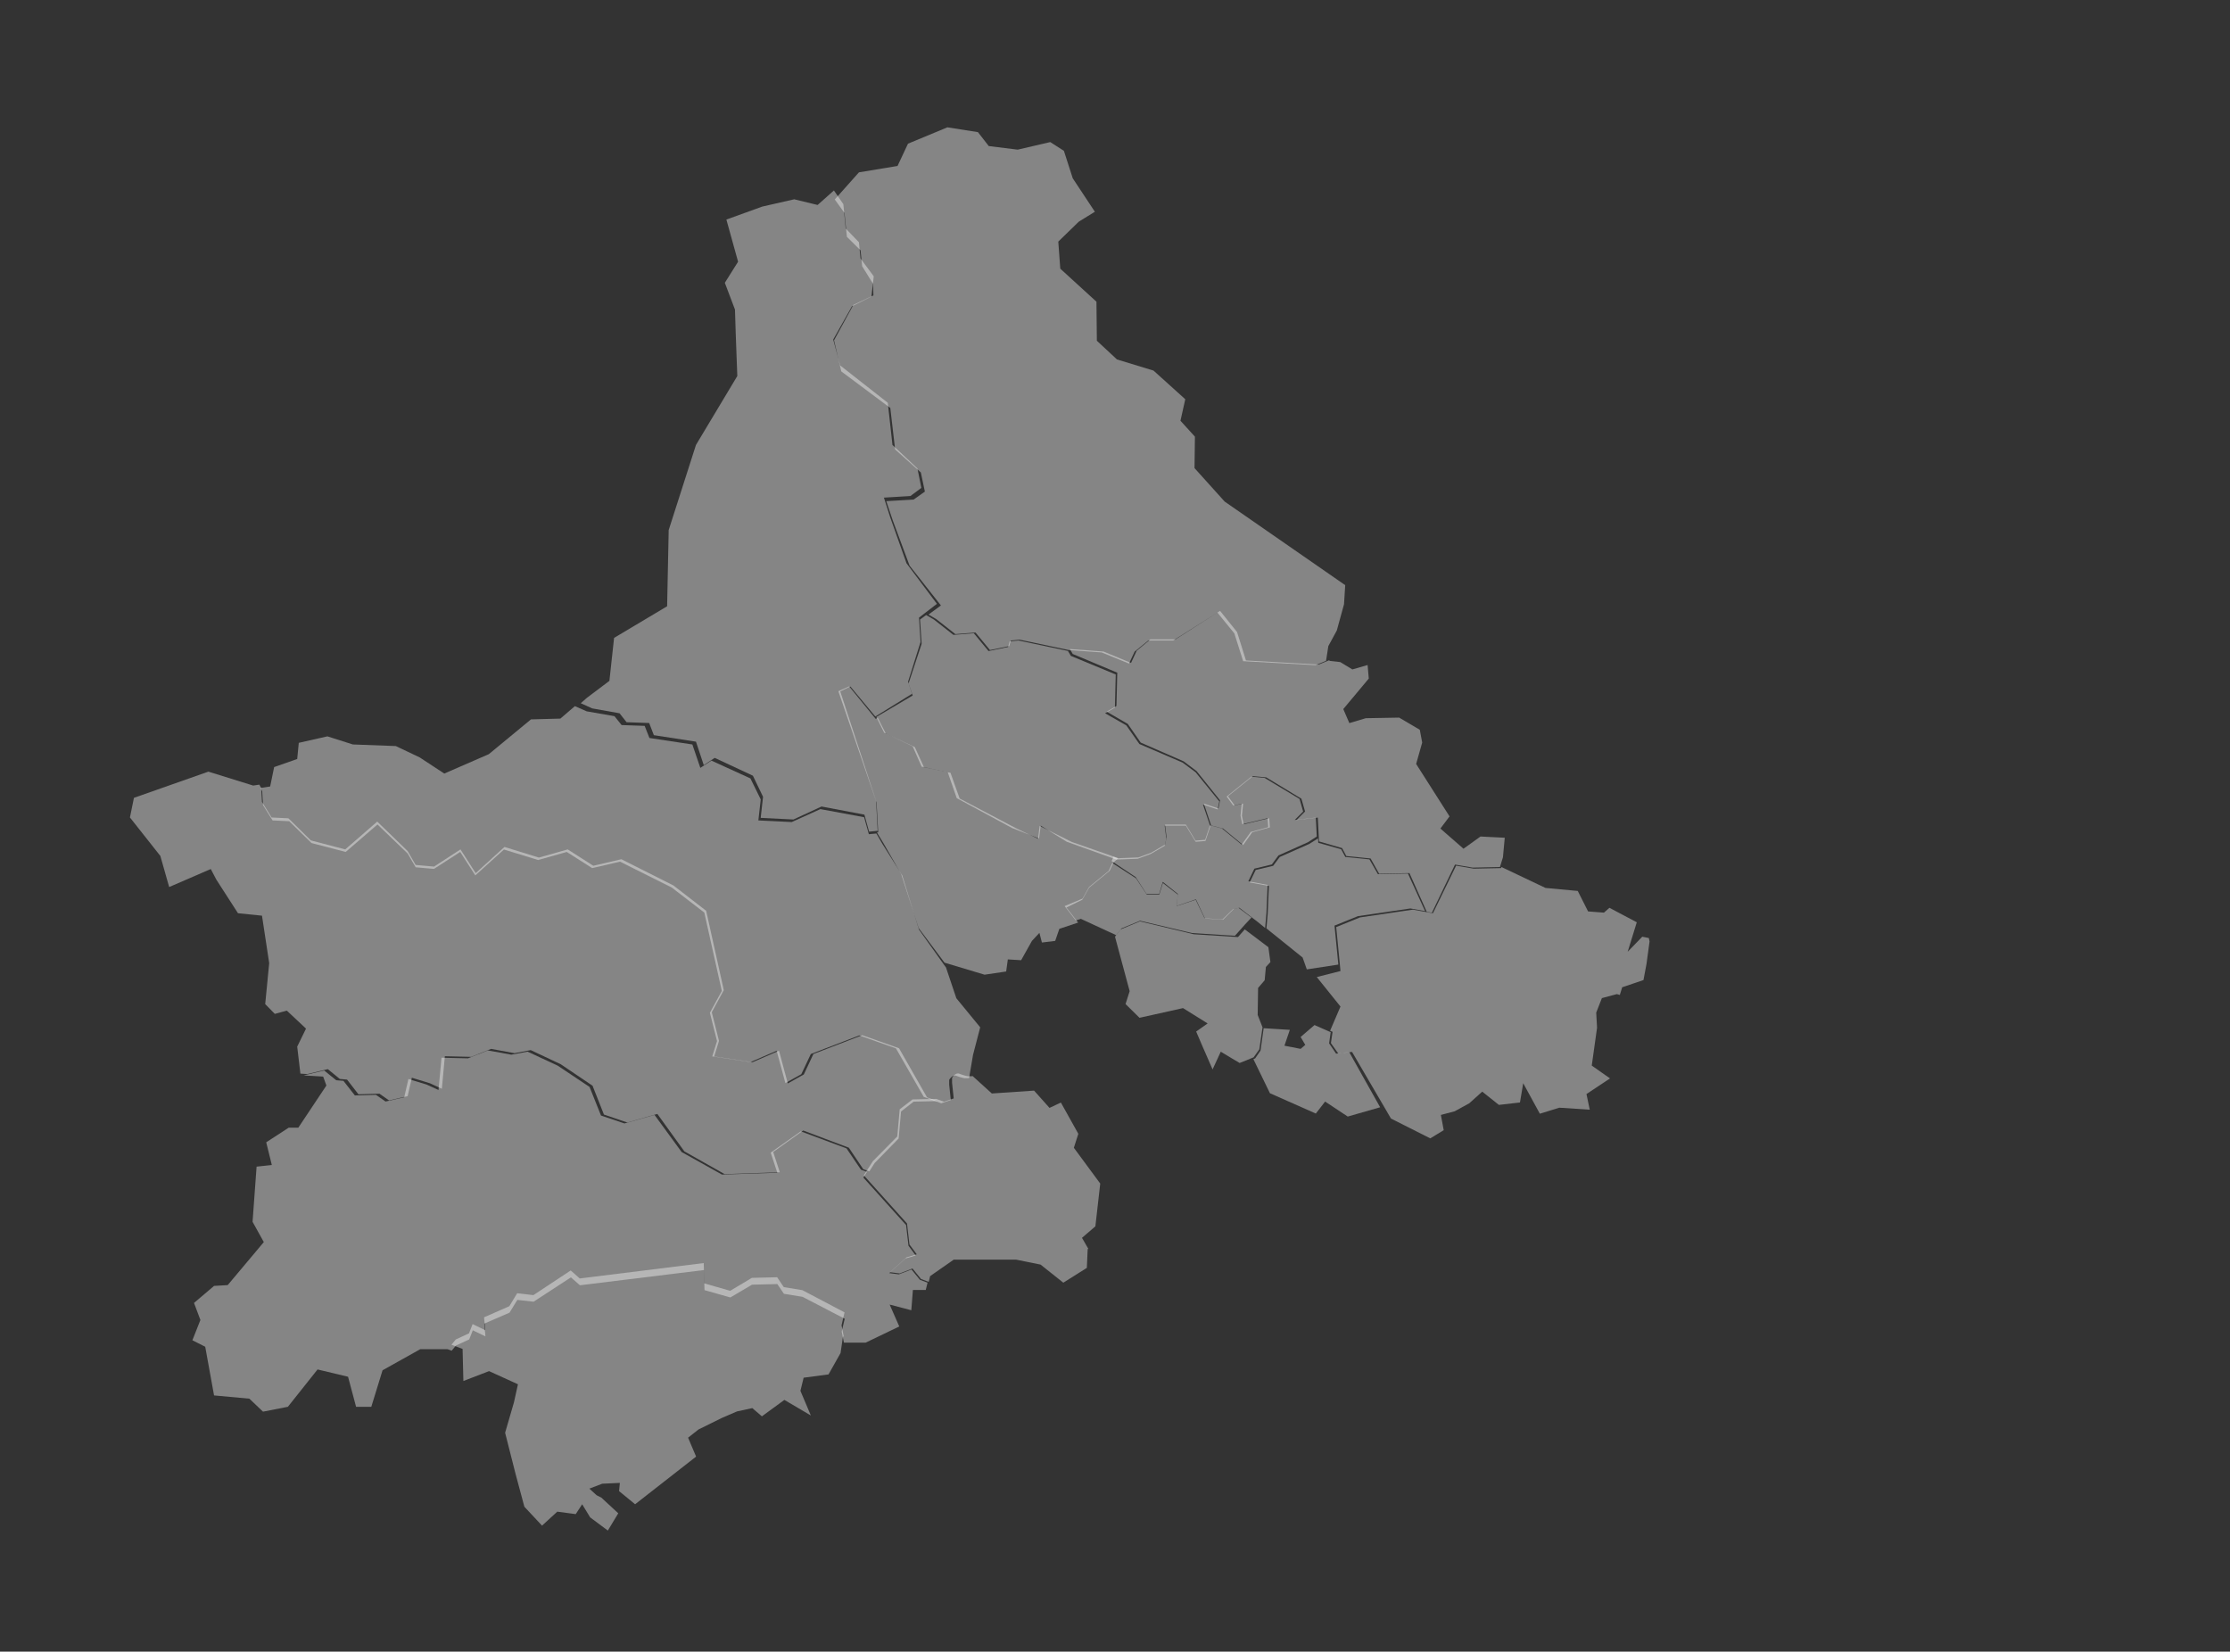 <svg version="1.1" id="map-svg" xmlns="http://www.w3.org/2000/svg" xmlns:xlink="http://www.w3.org/1999/xlink" x="0px" y="0px"
	 width="802px" height="594px" viewBox="0 0 802 594" enable-background="new 0 0 802 594" xml:space="preserve" style="position:absolute;top:0px;left:0px;    position: absolute;
    top: 100px;
    left: 39px;
    /*background: rgba(76, 175, 80, 0.5);*/">

<rect x="0" y="0" width="802" height="594" fill="#333333" stroke="none"/>

<g id="大邑县_x5F_复制">
	<g>
		<defs>
			<polygon id="SVGID_1_" points="337.045,396.005 328.592,396.197 324.058,399.731 323.194,409.444 314.561,418.273 
				312.642,421.285 310.459,420.481 305.277,412.755 288.871,406.574 278.077,414.302 280.452,421.584 260.591,422.246 
				246.128,414.08 236.413,400.613 225.62,403.706 217.201,400.835 213.1,390.46 201.656,382.733 190.865,377.658 185.034,378.762 
				176.615,377.216 169.492,380.084 159.993,379.864 158.915,391.564 154.598,389.578 148.12,387.591 146.609,394.212 
				139.919,395.755 136.463,393.329 128.909,393.549 124.808,388.253 122.215,388.033 117.898,384.502 110.533,386.275 
				108.036,386.117 106.889,376.402 110.057,369.928 103.15,363.457 98.833,364.633 95.378,361.103 96.813,346.383 94.222,329.313 
				85.587,328.43 77.815,316.36 75.803,312.536 60.839,319.01 57.67,307.831 46.729,293.995 48.172,286.929 74.94,277.511 
				91.062,282.516 93.263,282.182 93.935,283.398 94.222,288.405 97.678,293.995 103.72,294.286 111.785,302.235 124.16,305.476 
				135.668,295.47 146.609,306.066 149.484,311.063 156.109,311.655 165.608,305.476 171.073,314.013 181.436,304.592 
				193.818,308.414 204.178,305.476 213.383,311.362 223.462,309.005 242.173,318.428 253.968,327.548 260.308,356.093 
				255.989,364.04 258.581,374.345 256.852,379.936 270.668,381.998 280.167,377.878 283.328,389.648 289.086,386.417 
				292.54,379.053 310.095,372.289 323.341,376.994 333.409,394.654 			"/>
		</defs>
		<clipPath id="SVGID_2_">
			<use xlink:href="#SVGID_1_"  overflow="visible"/>
		</clipPath>
		<rect x="41.536" y="272.197" opacity="0.4" clip-path="url(#SVGID_2_)" fill="#FFFFFF" width="300.702" height="155.364"/>
	</g>
</g>
<g id="邛崃市">
	<g>
		<defs>
			<polygon id="SVGID_3_" points="333.581,461.302 332.94,463.919 328.317,463.919 327.744,471.213 319.955,469.171 323.417,477.05 
				311.297,482.878 303.505,482.878 302.709,478.871 303.792,474.273 288.643,466.397 281.932,465.302 279.552,461.802 
				270.463,462.02 262.672,466.614 253.365,463.989 253.15,456.767 208.567,462.238 205.32,459.395 191.901,468.147 186.06,467.49 
				183.247,472.086 174.156,476.024 174.588,480.621 170.044,478.432 168.746,481.716 163.983,483.903 162.434,485.769 
				160.956,485.217 151.146,485.217 137.58,492.806 133.538,505.934 128.058,505.934 125.175,495.132 114.208,492.506 
				103.535,505.934 94.582,507.687 89.684,503.013 76.983,501.848 73.807,484.343 69.192,482.005 72.074,474.711 69.771,468.584 
				76.983,462.459 81.893,462.169 94.877,446.699 90.834,439.408 92.279,419.567 97.759,418.979 95.741,410.813 103.82,405.561 
				107.282,405.561 117.384,390.393 116.225,387.181 109.204,386.752 116.589,384.992 120.916,388.492 123.514,388.712 
				127.626,393.962 135.201,393.744 138.663,396.149 145.372,394.618 146.886,388.055 153.379,390.025 157.708,391.995 
				158.789,380.395 168.313,380.613 175.453,377.769 183.894,379.303 189.738,378.207 200.559,383.238 212.029,390.899 
				216.142,401.186 224.582,404.03 235.403,400.967 245.141,414.313 259.641,422.411 279.552,421.756 277.171,414.535 
				287.994,406.875 304.44,413.001 309.634,420.66 311.824,421.457 310.5,423.504 325.865,440.576 326.73,448.015 329.329,451.517 
				325.649,452.613 319.806,457.861 323.269,458.3 327.813,456.549 330.844,460.27 			"/>
		</defs>
		<clipPath id="SVGID_4_">
			<use xlink:href="#SVGID_3_"  overflow="visible"/>
		</clipPath>
		<rect x="63.986" y="372.502" opacity="0.4" clip-path="url(#SVGID_4_)" fill="#FFFFFF" width="274.8" height="140.452"/>
	</g>
</g>
<g id="崇州市">
	<g>
		<defs>
			<path id="SVGID_5_" d="M352.522,369.461l-2.574,9.889l-1.416,8.302l-0.015,0.12h-1.715c0,0-1.427-0.287-2.859-0.871
				c-1.433-0.575-2.573,1.455-2.573,1.455v1.744l0.574,5.521l-3.431,1.169l-2.685-0.994l-3.612-1.334l-10.001-17.44l-13.161-4.648
				l-17.441,6.681l-3.431,7.271l-5.722,3.191l-3.139-11.623l-9.436,4.071l-13.727-2.039l1.717-5.521l-2.573-10.175l4.288-7.849
				l-6.296-28.189l-11.718-9.01l-18.592-9.305l-10.01,2.33l-9.146-5.815l-10.295,2.901l-12.3-3.775l-10.296,9.306l-5.428-8.432
				l-9.438,6.103l-6.578-0.584l-2.859-4.935l-10.868-10.464l-11.436,9.88l-12.293-3.2l-8.013-7.849l-6.002-0.289l-3.432-5.518
				l-0.285-4.945l-0.669-1.203l3.525-0.54l1.434-6.978l8.294-2.904l0.567-5.816l10.293-2.328l9.155,2.912l15.44,0.575l8.579,4.073
				l8.863,5.816l16.015-6.975l15.16-12.505l10.577-0.288l5.215-4.481l4.219,1.866l10.012,1.745l2.573,3.2l8.287,0.287l1.717,4.359
				l15.44,2.329l2.865,8.423l3.998-2.616l14.019,6.4l3.713,7.552l-0.857,7.56l12.009,0.585l10.296-4.658l15.723,2.913l1.716,6.106
				l2.694-0.255l2.169,3.741l7.146,11.337l6.005,19.469l8.905,12.515l0.825,1.15l3.714,11.04L352.522,369.461z"/>
		</defs>
		<clipPath id="SVGID_6_">
			<use xlink:href="#SVGID_5_"  overflow="visible"/>
		</clipPath>
		<rect x="88.475" y="248.702" opacity="0.4" clip-path="url(#SVGID_6_)" fill="#FFFFFF" width="269.207" height="153.336"/>
	</g>
</g>
<g id="都江堰">
	<g>
		<defs>
			<polygon id="SVGID_7_" points="332.616,220.504 330.513,222.122 331.068,230.872 326.584,245.155 327.988,249.527 
				315.486,257.267 314.806,257.688 305.827,246.902 302.185,248.653 315.083,288.015 315.646,298.8 315.201,298.842 
				312.559,299.098 310.874,292.973 295.453,290.051 285.356,294.723 273.577,294.135 274.42,286.554 270.776,278.977 
				257.028,272.558 253.108,275.182 250.298,266.732 235.155,264.396 233.469,260.024 225.343,259.735 222.82,256.523 213,254.773 
				208.862,252.904 211.041,250.987 219.167,244.866 220.85,229.408 239.924,218.038 240.487,190.635 250.298,160.019 
				265.164,135.23 264.601,120.071 264.324,111.326 260.679,101.703 265.442,94.12 261.236,78.961 274.14,74.298 285.634,71.676 
				294.049,73.712 299.912,68.492 303.303,73.424 304.146,82.173 308.915,87.122 309.479,92.956 314.242,99.369 313.4,106.662 
				306.391,110.163 299.66,122.111 302.185,131.442 319.289,144.853 320.972,160.019 329.949,168.47 331.354,175.468 
				327.425,178.388 317.892,178.966 320.13,185.962 326.021,202.583 336.957,217.164 			"/>
		</defs>
		<clipPath id="SVGID_8_">
			<use xlink:href="#SVGID_7_"  overflow="visible"/>
		</clipPath>
		<rect x="203.802" y="63.228" opacity="0.4" clip-path="url(#SVGID_8_)" fill="#FFFFFF" width="138.215" height="241.133"/>
	</g>
</g>
<g id="彭州市">
	<g>
		<defs>
			<polygon id="SVGID_9_" points="483.797,210.444 483.365,217.314 480.764,226.763 477.728,232.348 476.905,237.657 
				473.104,239.22 447.089,237.786 443.907,227.769 437.838,220.323 421.939,230.347 412.977,230.347 408.064,234.35 
				406.037,238.644 396.212,234.642 384.358,233.784 384.176,233.739 366.728,230.056 363.545,230.347 362.974,232.348 
				356.035,233.784 350.831,227.477 343.601,228.053 336.662,222.615 333.922,221.025 338.397,217.745 327.123,203.426 
				321.054,187.103 318.746,180.232 328.57,179.664 332.622,176.797 331.174,169.924 321.92,161.624 320.187,146.729 
				302.555,133.56 299.954,122.396 306.893,109.663 314.115,106.225 313.981,102.062 310.075,95.764 309.494,90.034 304.578,85.174 
				303.709,76.582 300.215,71.738 300.239,71.712 308.913,61.979 322.789,59.685 326.551,51.672 340.713,45.795 351.7,47.513 
				355.601,52.531 366.007,53.819 377.715,51.095 382.622,54.247 385.806,64.126 393.758,76.153 387.974,79.726 380.603,86.891 
				381.321,96.623 394.329,108.503 394.478,122.54 401.703,129.266 414.856,133.276 426.276,143.585 424.543,151.317 
				429.746,157.038 429.6,168.351 440.438,180.378 			"/>
		</defs>
		<clipPath id="SVGID_10_">
			<use xlink:href="#SVGID_9_"  overflow="visible"/>
		</clipPath>
		<rect x="294.739" y="40.626" opacity="0.4" clip-path="url(#SVGID_10_)" fill="#FFFFFF" width="194.273" height="203.764"/>
	</g>
</g>
<g id="郫都区">
	<g>
		<defs>
			<polygon id="SVGID_11_" points="437.922,291.111 432.645,289.369 435.274,297.173 435.285,297.215 433.522,302.45 
				430.003,302.738 426.484,296.928 418.865,296.928 419.445,301.576 418.865,304.193 413.875,307.097 409.188,308.84 
				401.557,309.136 400.063,308.598 383.671,302.738 374.282,296.928 373.693,301.576 364.015,297.799 344.078,287.04 
				340.849,277.745 331.46,275.703 328.239,268.439 317.972,263.495 315.165,257.844 328.239,250.126 326.771,245.767 
				331.46,231.527 330.879,222.805 333.079,221.191 335.858,222.805 342.898,228.325 350.235,227.741 355.516,234.144 
				362.554,232.686 363.134,230.653 366.365,230.358 384.068,234.098 385.131,235.886 401.267,242.565 400.967,254.486 
				397.449,256.518 405.077,260.879 409.768,267.567 425.313,274.257 430.003,277.745 438.513,288.209 			"/>
		</defs>
		<clipPath id="SVGID_12_">
			<use xlink:href="#SVGID_11_"  overflow="visible"/>
		</clipPath>
		<rect x="309.874" y="215.943" opacity="0.4" clip-path="url(#SVGID_12_)" fill="#FFFFFF" width="133.931" height="98.44"/>
	</g>
</g>
<g id="新都区">
	<g>
		<defs>
			<polygon id="SVGID_13_" points="541.174,301.281 540.525,308.302 539.56,311.425 539.438,311.813 529.604,312.024 
				523.282,310.932 514.974,328.255 513.115,327.92 506.897,314.001 495.994,314.212 492.921,308.742 484.191,307.859 
				482.665,305.002 474.375,302.604 474.289,300.964 473.937,294.046 466.299,294.913 469.355,291.842 468.038,287.24 
				455.377,279.563 450.582,279.123 441.628,286.357 444.034,289.656 447.088,289.003 446.647,293.378 447.297,296.448 
				456.465,294.26 456.694,297.56 450.354,299.305 447.088,303.91 439.872,297.982 435.568,296.853 432.951,289.003 438.202,290.75 
				438.782,287.839 430.336,277.307 425.682,273.797 410.245,267.058 405.593,260.336 398.025,255.943 401.521,253.897 
				401.819,241.919 385.802,235.198 384.749,233.398 384.924,233.433 396.865,234.315 406.77,238.408 408.806,234.015 
				413.742,229.923 422.784,229.923 438.782,219.691 444.894,227.294 448.105,237.525 474.306,238.989 478.135,237.403 
				478.08,237.665 482.017,238.106 486.37,240.752 491.848,239.166 492.271,244.036 483.104,255.009 485.281,260.054 
				491.181,258.291 503.193,258.078 510.621,262.453 511.48,267.058 509.305,274.749 521.313,293.606 518.031,297.982 
				526.335,305.233 532.446,300.841 			"/>
		</defs>
		<clipPath id="SVGID_14_">
			<use xlink:href="#SVGID_13_"  overflow="visible"/>
		</clipPath>
		<rect x="379.498" y="214.412" opacity="0.4" clip-path="url(#SVGID_14_)" fill="#FFFFFF" width="166.928" height="119.123"/>
	</g>
</g>
<g id="青白江-无">
</g>
<g id="青羊区">
	<g>
		<defs>
			<polygon id="SVGID_15_" points="450.083,329.997 447.706,332.521 446.499,333.892 444.139,336.533 428.719,335.563 
				410.005,331.135 403.303,333.908 401.336,336.417 401.302,336.267 388.725,330.45 386.915,331.05 382.883,325.868 
				389.31,323.176 391.654,319.016 398.735,313.196 400.028,310.354 408.573,315.89 412.435,321.722 416.931,321.722 
				418.223,317.562 423.582,321.722 423.151,325.868 430.011,323.578 433.214,330.232 439.642,330.65 443.501,326.904 
				445.431,326.504 			"/>
		</defs>
		<clipPath id="SVGID_16_">
			<use xlink:href="#SVGID_15_"  overflow="visible"/>
		</clipPath>
		<rect x="377.729" y="305.351" opacity="0.4" clip-path="url(#SVGID_16_)" fill="#FFFFFF" width="77.507" height="36.186"/>
	</g>
</g>
<g id="温江区">
	<g>
		<defs>
			<polygon id="SVGID_17_" points="402.169,308.636 400.458,310.189 399.106,313.15 391.711,319.223 389.247,323.564 
				383.523,326.384 387.746,331.791 380.986,334.047 379.49,338.385 374.713,338.968 373.816,335.497 371.127,338.385 
				367.237,345.327 362.459,345.041 361.858,349.383 354.096,350.535 339.687,346.213 330.383,333.759 324.105,314.381 
				317.641,303.1 315.373,299.375 315.847,299.334 315.247,288.633 301.505,248.579 305.387,246.843 314.952,258.544 
				315.678,258.128 318.538,263.751 328.996,268.672 332.278,275.9 341.842,277.931 345.132,287.182 365.444,297.892 
				373.305,301.649 373.905,297.024 385.469,302.805 			"/>
		</defs>
		<clipPath id="SVGID_18_">
			<use xlink:href="#SVGID_17_"  overflow="visible"/>
		</clipPath>
		<rect x="296.114" y="242.62" opacity="0.4" clip-path="url(#SVGID_18_)" fill="#FFFFFF" width="111.446" height="113.138"/>
	</g>
</g>
<g id="金牛区">
	<g>
		<defs>
			<polygon id="SVGID_19_" points="473.565,300.851 470.404,302.891 459.786,307.646 457.403,310.887 451.12,312.401 
				448.954,316.94 455.886,318.238 455.452,328.396 454.994,333.739 452.42,331.639 450.418,330.09 445.703,326.453 
				443.754,326.884 439.854,330.774 433.354,330.342 430.104,323.424 423.171,325.805 423.605,321.479 418.188,317.156 
				416.889,321.479 412.337,321.479 408.438,315.429 399.779,309.668 400.466,308.123 401.937,308.656 409.452,308.362 
				414.071,306.635 418.985,303.755 419.557,301.161 418.985,296.553 426.488,296.553 429.957,302.312 433.422,302.027 
				435.157,296.838 435.147,296.795 439.42,297.919 446.57,303.755 449.819,299.218 456.102,297.486 455.886,294.244 
				446.787,296.405 446.138,293.379 446.57,289.057 443.537,289.706 441.153,286.463 450.036,279.33 454.802,279.763 
				467.368,287.328 468.669,291.867 465.636,294.892 473.221,294.028 			"/>
		</defs>
		<clipPath id="SVGID_20_">
			<use xlink:href="#SVGID_19_"  overflow="visible"/>
		</clipPath>
		<rect x="394.567" y="274.127" opacity="0.4" clip-path="url(#SVGID_20_)" fill="#FFFFFF" width="84.21" height="64.815"/>
	</g>
</g>
<g id="成华区">
	<g>
		<defs>
			<polygon id="SVGID_21_" points="512.516,327.661 507.224,326.72 488.389,329.478 479.945,332.881 481.32,346.882 481.32,346.899 
				469.986,348.628 468.474,344.366 455.468,333.894 455.924,328.621 456.358,318.625 449.43,317.356 451.605,312.873 
				457.871,311.384 460.255,308.201 470.857,303.513 474.027,301.51 474.113,303.101 482.33,305.428 483.843,308.201 
				492.497,309.058 495.543,314.362 506.354,314.157 			"/>
		</defs>
		<clipPath id="SVGID_22_">
			<use xlink:href="#SVGID_21_"  overflow="visible"/>
		</clipPath>
		<rect x="444.224" y="296.388" opacity="0.4" clip-path="url(#SVGID_22_)" fill="#FFFFFF" width="73.498" height="57.362"/>
	</g>
</g>
<g id="龙泉驿">
	<g>
		<defs>
			<polygon id="SVGID_23_" points="593.248,338.599 592.159,346.611 591.067,352.463 583.409,355.059 582.549,357.827 
				581.509,357.515 576.107,358.96 574.065,364.167 574.365,369.636 572.463,383.221 579.029,387.838 570.562,393.463 
				571.74,399.087 560.796,398.374 553.789,400.534 547.807,389.562 546.645,396.494 539.057,397.364 533.073,392.592 
				528.408,396.789 523.164,399.663 518.2,400.97 519.221,406.456 514.381,409.4 500.249,402.275 497.978,398.374 492.417,388.864 
				486.256,378.31 481.293,378.886 478.653,375.139 479.251,371.082 478.355,370.699 482.087,361.99 473.566,351.384 
				482.087,349.224 481.945,347.674 481.945,347.655 480.556,333.408 489.089,329.943 508.135,327.138 513.485,328.097 
				515.349,328.427 523.676,311.323 530.01,312.403 539.869,312.193 539.989,311.811 555.829,319.336 567.428,320.416 
				571.143,327.783 576.847,328.219 578.817,326.477 588.657,331.685 585.381,342.291 590.628,336.874 592.986,337.345 			"/>
		</defs>
		<clipPath id="SVGID_24_">
			<use xlink:href="#SVGID_23_"  overflow="visible"/>
		</clipPath>
		<rect x="468.303" y="306.11" opacity="0.4" clip-path="url(#SVGID_24_)" fill="#FFFFFF" width="130.209" height="108.503"/>
	</g>
</g>
<g id="武侯区">
	<g>
		<defs>
			<polygon id="SVGID_25_" points="456.894,346.003 455.272,347.754 454.827,352.535 452.459,355.304 452.316,365.023 
				454.06,369.471 452.904,377.369 452.725,377.633 450.84,380.261 450.162,380.541 445.836,382.292 443.255,380.768 
				439.034,378.227 439.034,378.244 436.095,384.602 432.552,376.493 430.186,370.979 434.314,368.071 425.467,362.553 
				409.815,366.039 404.792,361.1 406.271,356.46 401,336.88 403.031,334.252 409.957,331.347 429.295,335.985 445.229,337.001 
				447.668,334.234 456.163,340.645 			"/>
		</defs>
		<clipPath id="SVGID_26_">
			<use xlink:href="#SVGID_25_"  overflow="visible"/>
		</clipPath>
		<rect x="395.675" y="326.105" opacity="0.4" clip-path="url(#SVGID_26_)" fill="#FFFFFF" width="66.544" height="63.737"/>
	</g>
</g>
<g id="锦江区">
	<g>
		<defs>
			<polygon id="SVGID_27_" points="472.569,350.938 481.083,361.726 477.355,370.582 477.355,370.601 472.13,368.332 
				466.873,372.743 468.632,375.665 468.632,375.683 466.873,377.135 460.752,375.965 462.793,370.104 452.894,369.501 
				452.856,369.749 451.135,365.25 451.274,355.42 453.614,352.621 454.055,347.786 455.654,346.015 454.934,340.595 
				446.543,334.111 447.773,332.66 450.2,329.984 452.225,331.563 454.825,333.705 467.965,344.545 469.493,348.954 
				480.942,347.147 480.942,347.165 481.083,348.742 			"/>
		</defs>
		<clipPath id="SVGID_28_">
			<use xlink:href="#SVGID_27_"  overflow="visible"/>
		</clipPath>
		<rect x="441.283" y="324.684" opacity="0.4" clip-path="url(#SVGID_28_)" fill="none" width="45.06" height="57.752"/>
	</g>
</g>
<g id="高新区">
	<g>
		<defs>
			<polygon id="SVGID_29_" points="496.36,398.215 484.708,401.556 476.566,396.164 473.223,400.472 456.722,393.165 
				450.77,380.915 451.405,380.64 453.178,378.055 453.345,377.795 454.432,370.025 454.465,369.784 463.877,370.37 
				461.938,376.072 467.758,377.21 469.43,375.778 467.758,372.938 472.754,368.647 477.722,370.833 478.572,371.215 
				478.004,375.228 480.512,378.934 485.227,378.363 491.077,388.807 			"/>
		</defs>
		<clipPath id="SVGID_30_">
			<use xlink:href="#SVGID_29_"  overflow="visible"/>
		</clipPath>
		<rect x="445.77" y="363.491" opacity="0.4" clip-path="url(#SVGID_30_)" fill="#FFFFFF" width="55.591" height="43.221"/>
	</g>
</g>
<g id="新津区">
	<g>
		<defs>
			<path id="SVGID_31_" d="M393.942,441.039l-4.818,4.135l2.331,4.021l-0.28-0.024l-0.299,6.807l-8.462,5.325l-8.182-6.506
				l-8.762-1.775H342.99l-8.47,5.912l-0.516,2.085l-2.771-1.05l-3.065-3.77l-4.6,1.775l-3.503-0.444l5.914-5.323l3.722-1.111
				l-2.628-3.549l-0.875-7.546l-15.549-17.308l1.34-2.074l1.945-3.03l8.76-8.874l0.875-9.765l4.6-3.549l8.574-0.196l2.744,1.014
				l3.503-1.19l-0.586-5.619v-1.776c0,0,1.164-2.065,2.628-1.481c1.462,0.596,2.919,0.888,2.919,0.888h1.751l0.016-0.124
				l6.991,6.339l15.19-1.031l5.547,6.215l4.09-1.926l6.273,11.245l-1.605,5.022l9.488,12.87L393.942,441.039z"/>
		</defs>
		<clipPath id="SVGID_32_">
			<use xlink:href="#SVGID_31_"  overflow="visible"/>
		</clipPath>
		<rect x="305.379" y="380.706" opacity="0.4" clip-path="url(#SVGID_32_)" fill="#FFFFFF" width="95.583" height="85.938"/>
	</g>
</g>
<g id="浦江区">
	<g>
		<defs>
			<polygon id="SVGID_33_" points="303.74,471.978 288.59,463.997 281.878,462.89 279.499,459.343 270.406,459.563 262.614,464.218 
				253.306,461.56 253.09,454.244 208.501,459.785 205.254,456.903 191.834,465.772 185.99,465.105 183.177,469.76 174.084,473.75 
				174.517,478.403 169.973,476.188 168.674,479.516 163.912,481.73 162.359,483.616 166.365,485.131 166.652,496.657 
				175.889,493.109 186.277,497.839 184.836,504.34 181.66,515.274 185.412,530.055 188.585,541.876 194.937,548.675 
				200.419,543.649 207.058,544.534 209.367,540.988 212.253,545.717 218.603,550.447 222.355,544.239 216.292,538.625 
				214.562,537.738 211.964,535.374 216.582,533.6 222.931,533.305 222.644,536.261 228.413,540.988 250.349,523.848 
				247.463,517.05 251.215,514.093 259.585,509.957 265.067,507.594 270.551,506.41 274.014,509.365 282.094,503.453 
				291.619,509.068 287.868,500.201 289.021,495.476 297.971,494.292 302.298,486.607 303.163,480.696 303.452,480.696 
				302.659,476.632 			"/>
		</defs>
		<clipPath id="SVGID_34_">
			<use xlink:href="#SVGID_33_"  overflow="visible"/>
		</clipPath>
		<rect x="157.153" y="448.908" opacity="0.4" clip-path="url(#SVGID_34_)" fill="#FFFFFF" width="151.794" height="106.875"/>
	</g>
</g>
</svg>